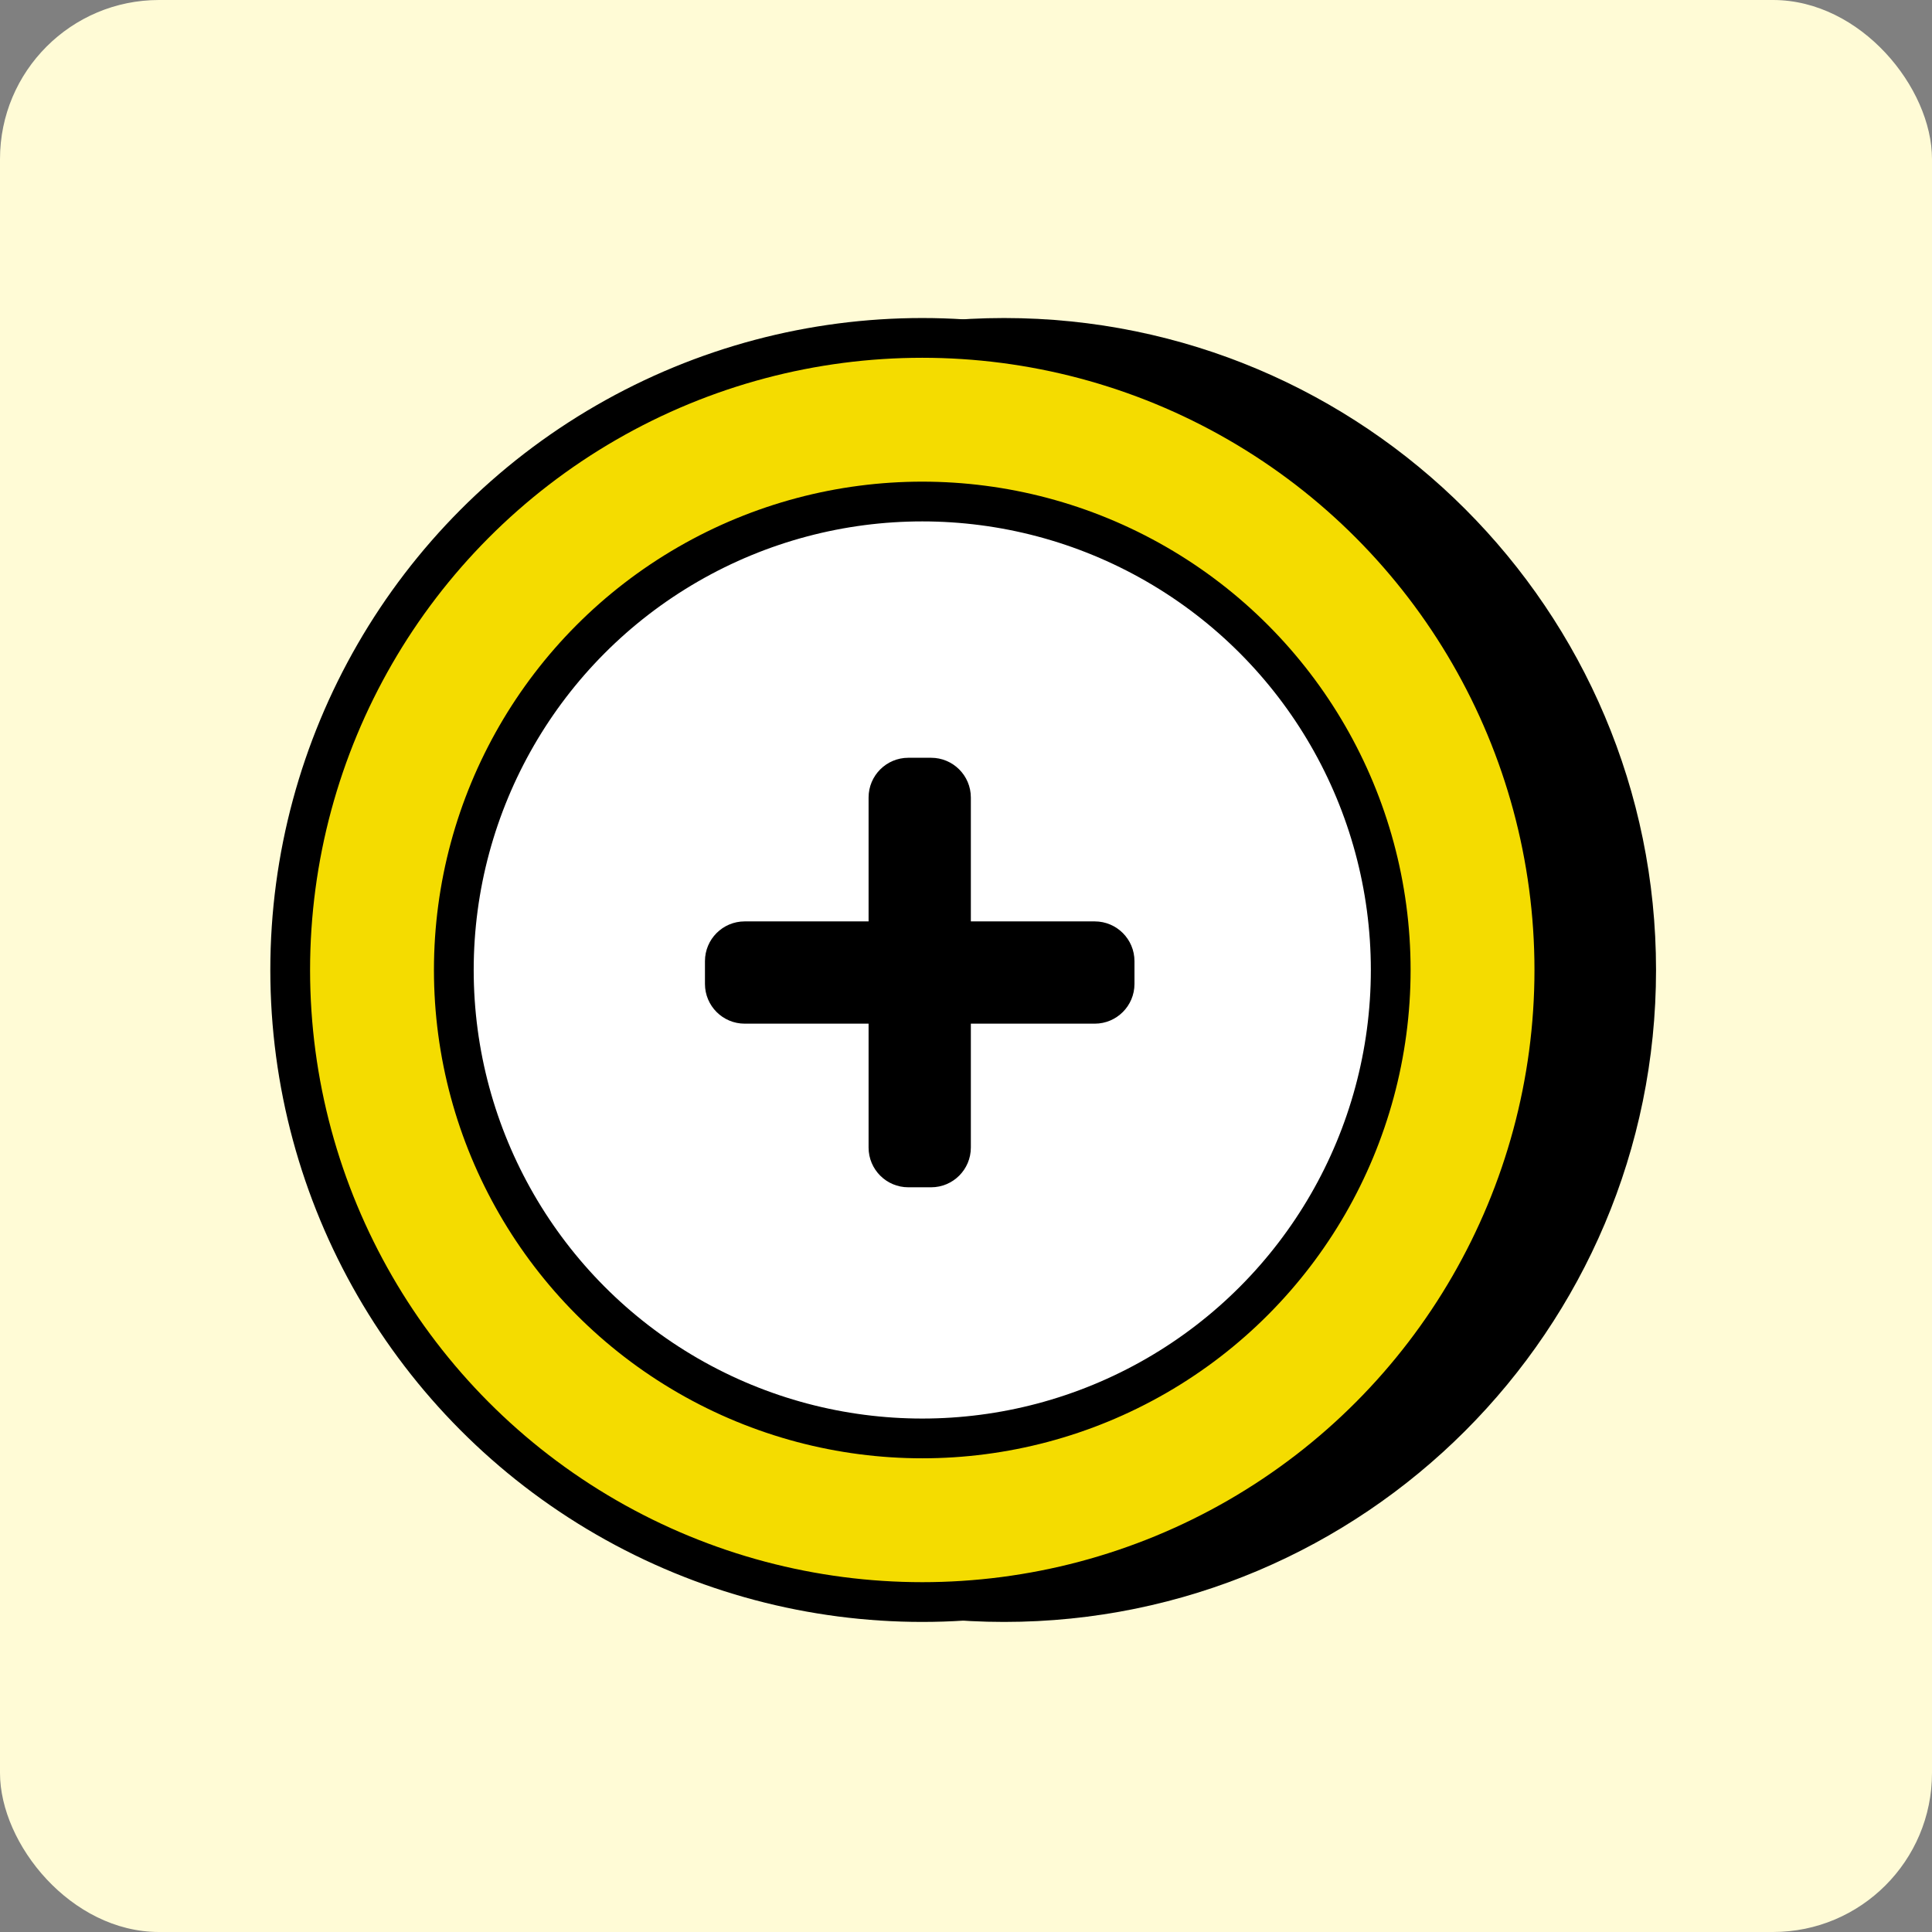 <svg width="243" height="243" viewBox="0 0 243 243" fill="none" xmlns="http://www.w3.org/2000/svg">
<rect x="0" y="0" width="243" height="243" fill="#808080" stroke="none"/>
<rect width="243" height="243" rx="20" fill="#FFFBD6"/>
<path fill-rule="evenodd" clip-rule="evenodd" d="M208.29 122C208.29 167.287 171.578 204 126.29 204C81.003 204 44.29 167.287 44.29 122C44.29 76.713 81.003 40 126.29 40C171.578 40 208.29 76.713 208.29 122Z" fill="black"/>
<circle cx="116" cy="122" r="79.5" fill="#F4DC00" stroke="black" stroke-width="5"/>
<circle cx="116" cy="122" r="58.92" fill="white" stroke="black" stroke-width="5"/>
<path fill-rule="evenodd" clip-rule="evenodd" d="M114.247 95.31C111.486 95.31 109.247 97.548 109.247 100.31V115.89H93.667C90.905 115.89 88.667 118.129 88.667 120.89L88.667 123.753C88.667 126.514 90.905 128.753 93.667 128.753H109.247V144.333C109.247 147.095 111.486 149.333 114.247 149.333H117.11C119.871 149.333 122.11 147.095 122.11 144.333V128.753H137.69C140.452 128.753 142.69 126.514 142.69 123.753V120.89C142.69 118.129 140.452 115.89 137.69 115.89H122.11V100.31C122.11 97.548 119.871 95.31 117.11 95.31H114.247Z" fill="black"/>
</svg>
